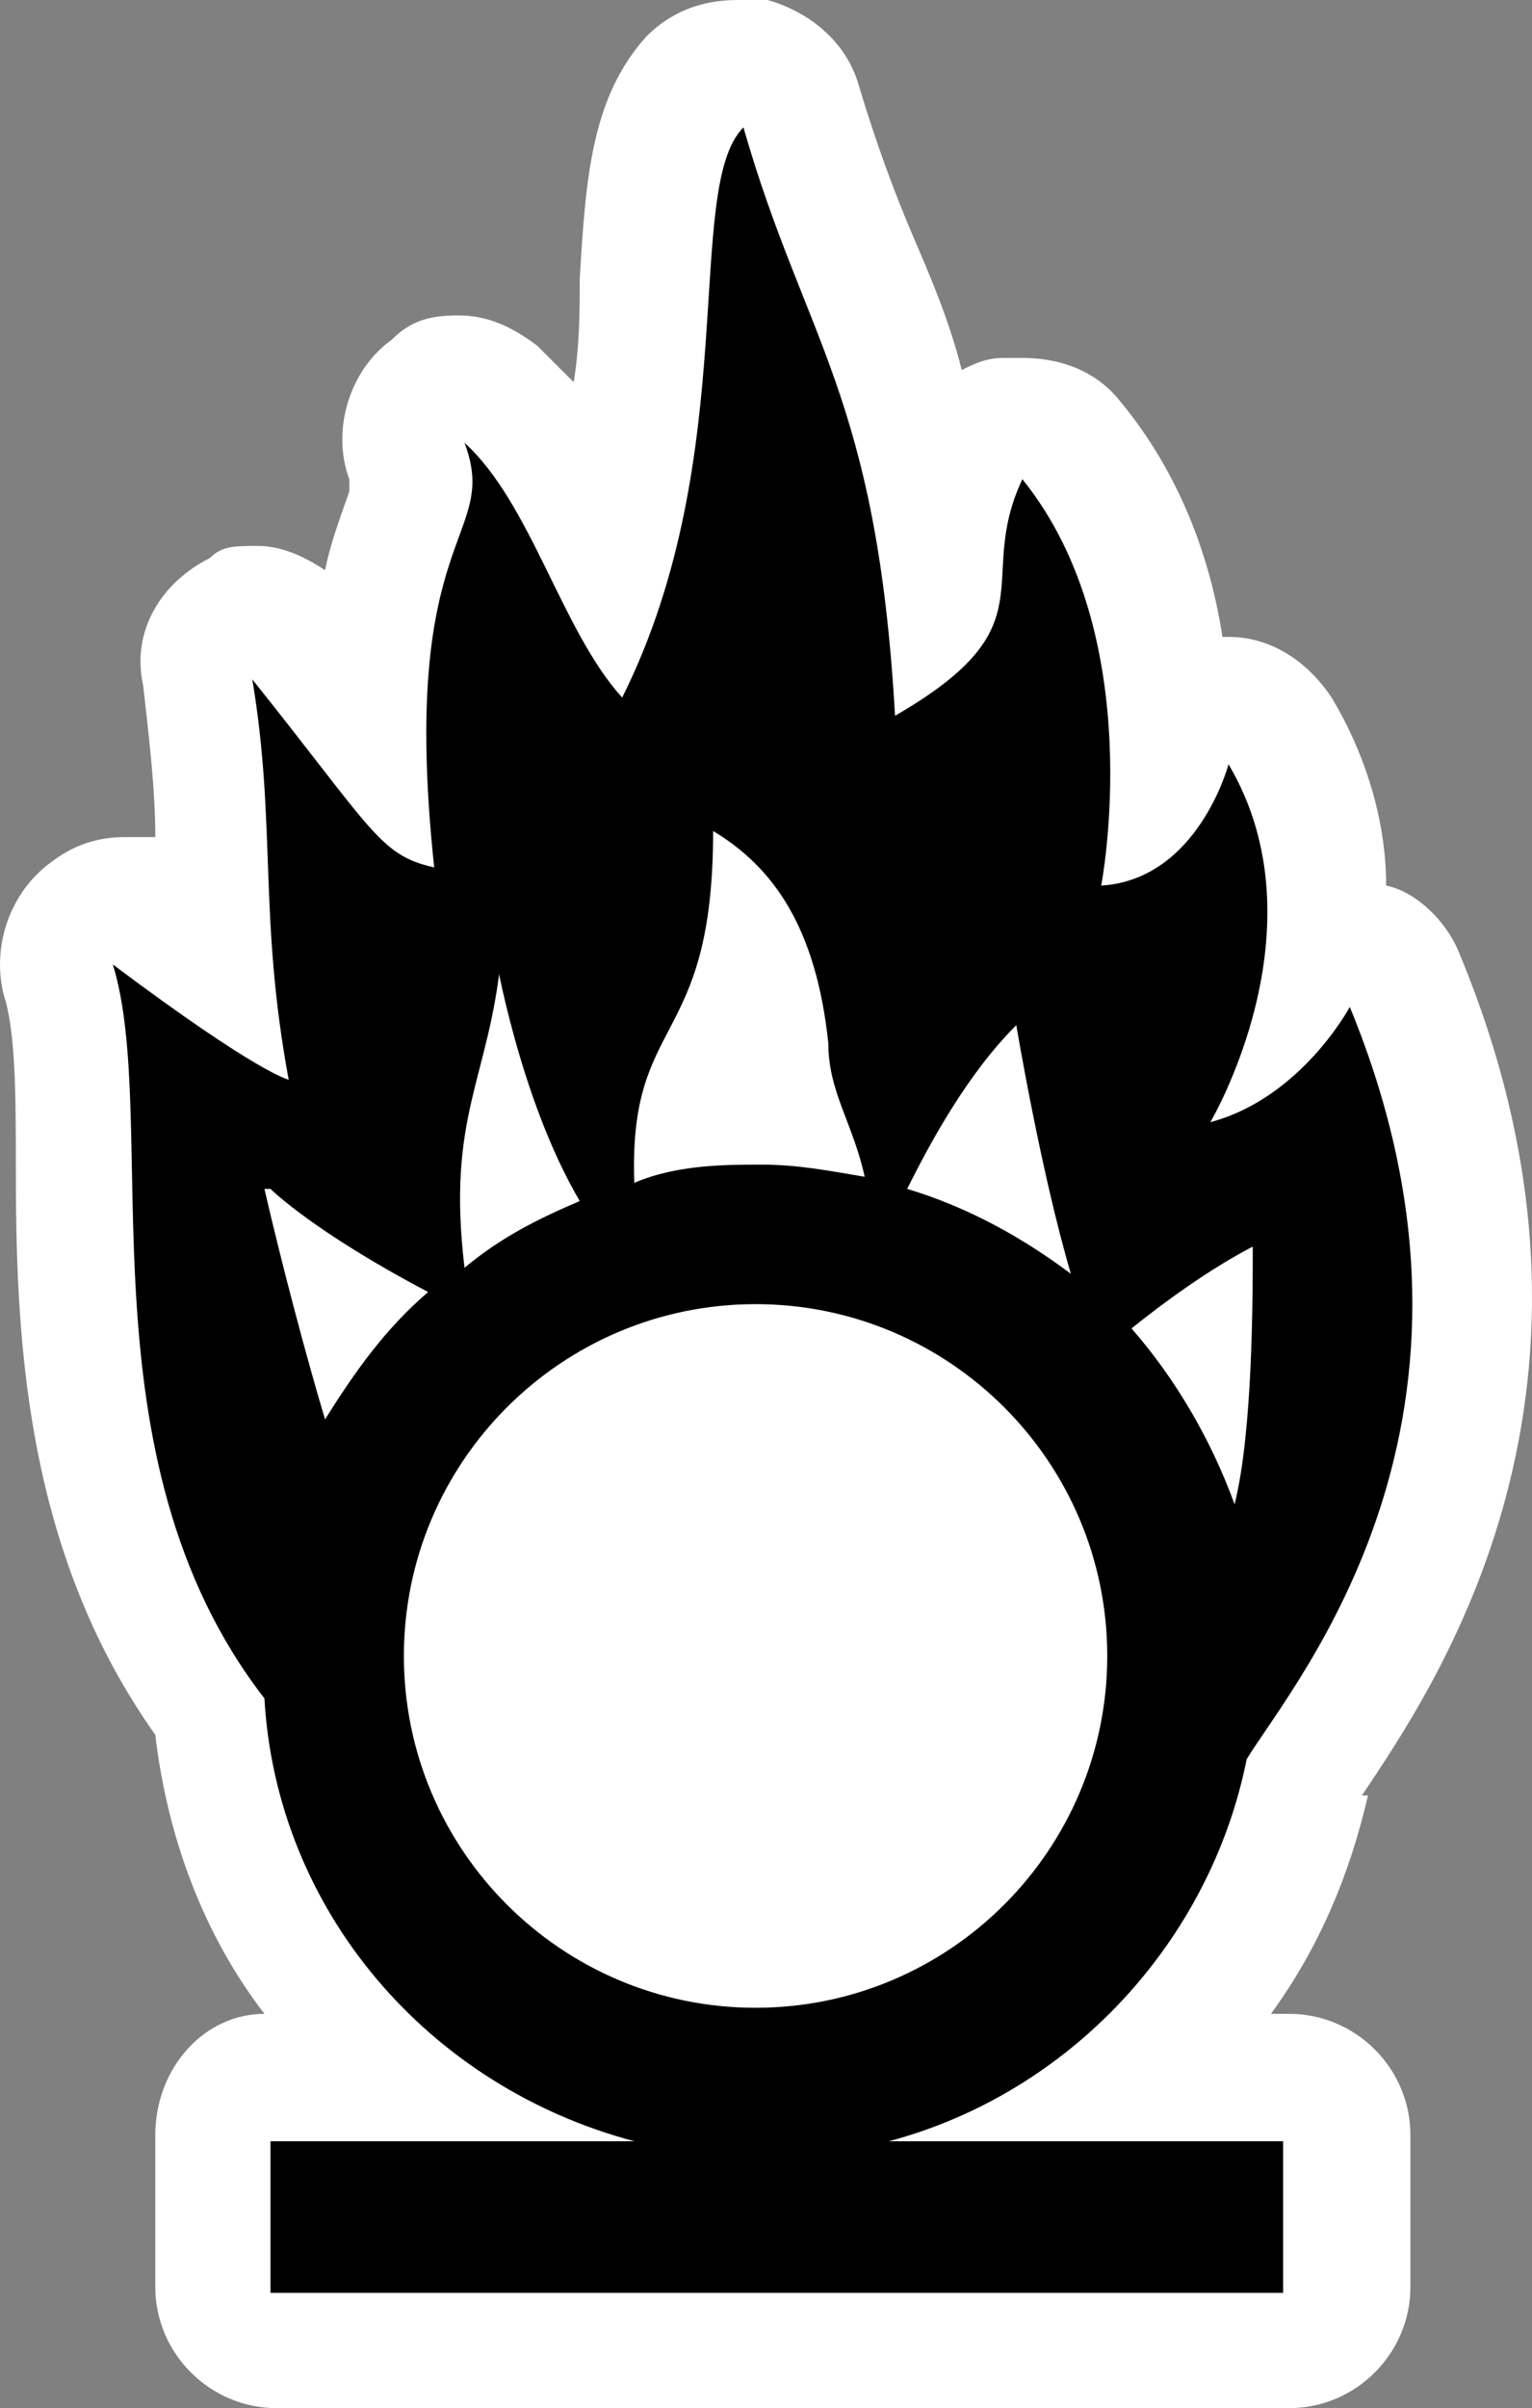 <?xml version="1.0" encoding="UTF-8" standalone="no"?>
<!-- Generator: Adobe Illustrator 29.4.0, SVG Export Plug-In . SVG Version: 9.03 Build 0)  -->

<svg
   version="1.1"
   id="Layer_1"
   x="0px"
   y="0px"
   viewBox="0 0 25.266 39.7"
   xml:space="preserve"
   sodipodi:docname="drg025_c.svg"
   width="25.266"
   height="39.7"
   inkscape:version="1.3.2 (091e20e, 2023-11-25, custom)"
   xmlns:inkscape="http://www.inkscape.org/namespaces/inkscape"
   xmlns:sodipodi="http://sodipodi.sourceforge.net/DTD/sodipodi-0.dtd"
   xmlns="http://www.w3.org/2000/svg"
   xmlns:svg="http://www.w3.org/2000/svg"
   xmlns:c2pa="http://c2pa.org/manifest"><rect x="0" y="0" width="25.266" height="39.7" fill="#808080" stroke="none"/><defs
   id="defs2" /><sodipodi:namedview
   id="namedview2"
   pagecolor="#ffffff"
   bordercolor="#000000"
   borderopacity="0.25"
   inkscape:showpageshadow="2"
   inkscape:pageopacity="0.0"
   inkscape:pagecheckerboard="0"
   inkscape:deskcolor="#d1d1d1"
   inkscape:zoom="45.818639"
   inkscape:cx="12.636779"
   inkscape:cy="19.85"
   inkscape:window-width="3840"
   inkscape:window-height="2054"
   inkscape:window-x="2869"
   inkscape:window-y="-11"
   inkscape:window-maximized="1"
   inkscape:current-layer="Layer_1" />
<path
   style="fill:#ffffff"
   d="m 22.461,29.6 c 1.2,-1.8 4.6,-6.7 1.6,-13.9 -0.2,-0.5 -0.7,-1 -1.2,-1.1 0,-1 -0.3,-2.1 -0.9,-3.1 -0.4,-0.6 -1,-1 -1.7,-1 -0.7,0 0,0 -0.1,0 -0.2,-1.3 -0.7,-2.7 -1.7,-3.9 -0.4,-0.5 -1,-0.7 -1.6,-0.7 -0.6,0 -0.2,0 -0.3,0 -0.3,0 -0.5,0.1 -0.7,0.2 -0.2,-0.8 -0.5,-1.5 -0.8,-2.2 -0.3,-0.7 -0.6,-1.5 -0.9,-2.5 -0.2,-0.7 -0.8,-1.2 -1.5,-1.4 -0.2,0 -0.3,0 -0.5,0 -0.6,0 -1.1,0.2 -1.5,0.6 -0.9,1 -1,2.3 -1.1,4 0,0.5 0,1.1 -0.1,1.7 -0.2,-0.2 -0.4,-0.4 -0.6,-0.6 -0.4,-0.3 -0.8,-0.5 -1.3,-0.5 -0.5,0 -0.8,0.1 -1.1,0.4 -0.7,0.5 -1,1.5 -0.7,2.3 0,0 0,0.1 0,0.2 -0.1,0.3 -0.3,0.8 -0.4,1.3 -0.3,-0.2 -0.7,-0.4 -1.1,-0.4 -0.4,0 -0.6,0 -0.8,0.2 -0.8,0.4 -1.3,1.2 -1.1,2.1 0.1,0.9 0.2,1.7 0.2,2.5 -0.2,0 -0.4,0 -0.5,0 -0.4,0 -0.8,0.1 -1.2,0.4 -0.7,0.5 -1,1.4 -0.8,2.2 0.2,0.6 0.2,1.7 0.2,2.8 0,2.7 0.1,6.3 2.3,9.4 0.2,1.7 0.8,3.3 1.8,4.6 -1,0 -1.8,0.9 -1.8,2 v 2.5 c 0,1.1 0.9,2 2,2 h 16.7 c 1.1,0 2,-0.9 2,-2 v -2.5 c 0,-1.1 -0.9,-2 -2,-2 h -0.3 c 0.8,-1.1 1.3,-2.3 1.6,-3.6 v 0 z"
   id="path1" />
<path
   d="m 12.261,2.1 c -1,1 0,5.4 -2,9.4 -1,-1.1 -1.5,-3.2 -2.6,-4.2 0.6,1.6 -1.1,1.4 -0.5,7 -0.9,-0.2 -1,-0.6 -3,-3.1 0.4,2.4 0.1,3.9 0.6,6.6 0,0 -0.5,-0.1 -2.9,-1.9 0.8,2.6 -0.6,8.1 2.5,12.1 v 0 c 0.2,3.5 2.7,6.4 6.1,7.3 h -6 v 2.5 h 16.7 v -2.5 h -6.5 c 3,-0.8 5.3,-3.3 5.9,-6.3 v 0 c 0.8,-1.3 4.5,-5.6 1.7,-12.4 0,0 -0.8,1.5 -2.3,1.9 0,0 1.9,-3.2 0.3,-5.9 0,0 -0.5,1.9 -2.1,2 0,0 0.8,-4.1 -1.3,-6.7 -0.8,1.7 0.5,2.4 -2.1,3.9 -0.3,-5.3 -1.5,-6.2 -2.5,-9.7 z m -0.5,11.6 c 1,0.6 1.7,1.6 1.9,3.5 0,0.8 0.4,1.3 0.6,2.2 -0.6,-0.1 -1.1,-0.2 -1.7,-0.2 -0.6,0 -1.4,0 -2.1,0.3 -0.1,-2.8 1.3,-2.2 1.3,-5.8 z m -3.6,2 c 0,0 0.4,2.4 1.4,4.1 -0.7,0.3 -1.3,0.6 -1.9,1.1 -0.3,-2.5 0.4,-3.1 0.6,-5.1 z m 8.6,1.2 c 0,0 0.4,2.4 0.9,4.1 -0.8,-0.6 -1.7,-1.1 -2.7,-1.4 0.4,-0.8 1,-1.9 1.8,-2.7 z m -12.3,2.7 c 0,0 0.7,0.7 2.6,1.7 -0.7,0.6 -1.2,1.3 -1.7,2.1 -0.3,-1 -0.7,-2.5 -1,-3.8 z m 16.2,0.9 c 0,0.9 0,3.1 -0.3,4.3 v 0 c -0.4,-1.1 -1,-2.1 -1.7,-2.9 0.5,-0.4 1.3,-1 2.1,-1.4 v 0 z m -8.2,1 c 3.2,0 5.8,2.6 5.8,5.8 0,3.2 -2.6,5.8 -5.8,5.8 -3.2,0 -5.8,-2.6 -5.8,-5.8 0,-3.2 2.6,-5.8 5.8,-5.8 z"
   id="path2" />
</svg>
